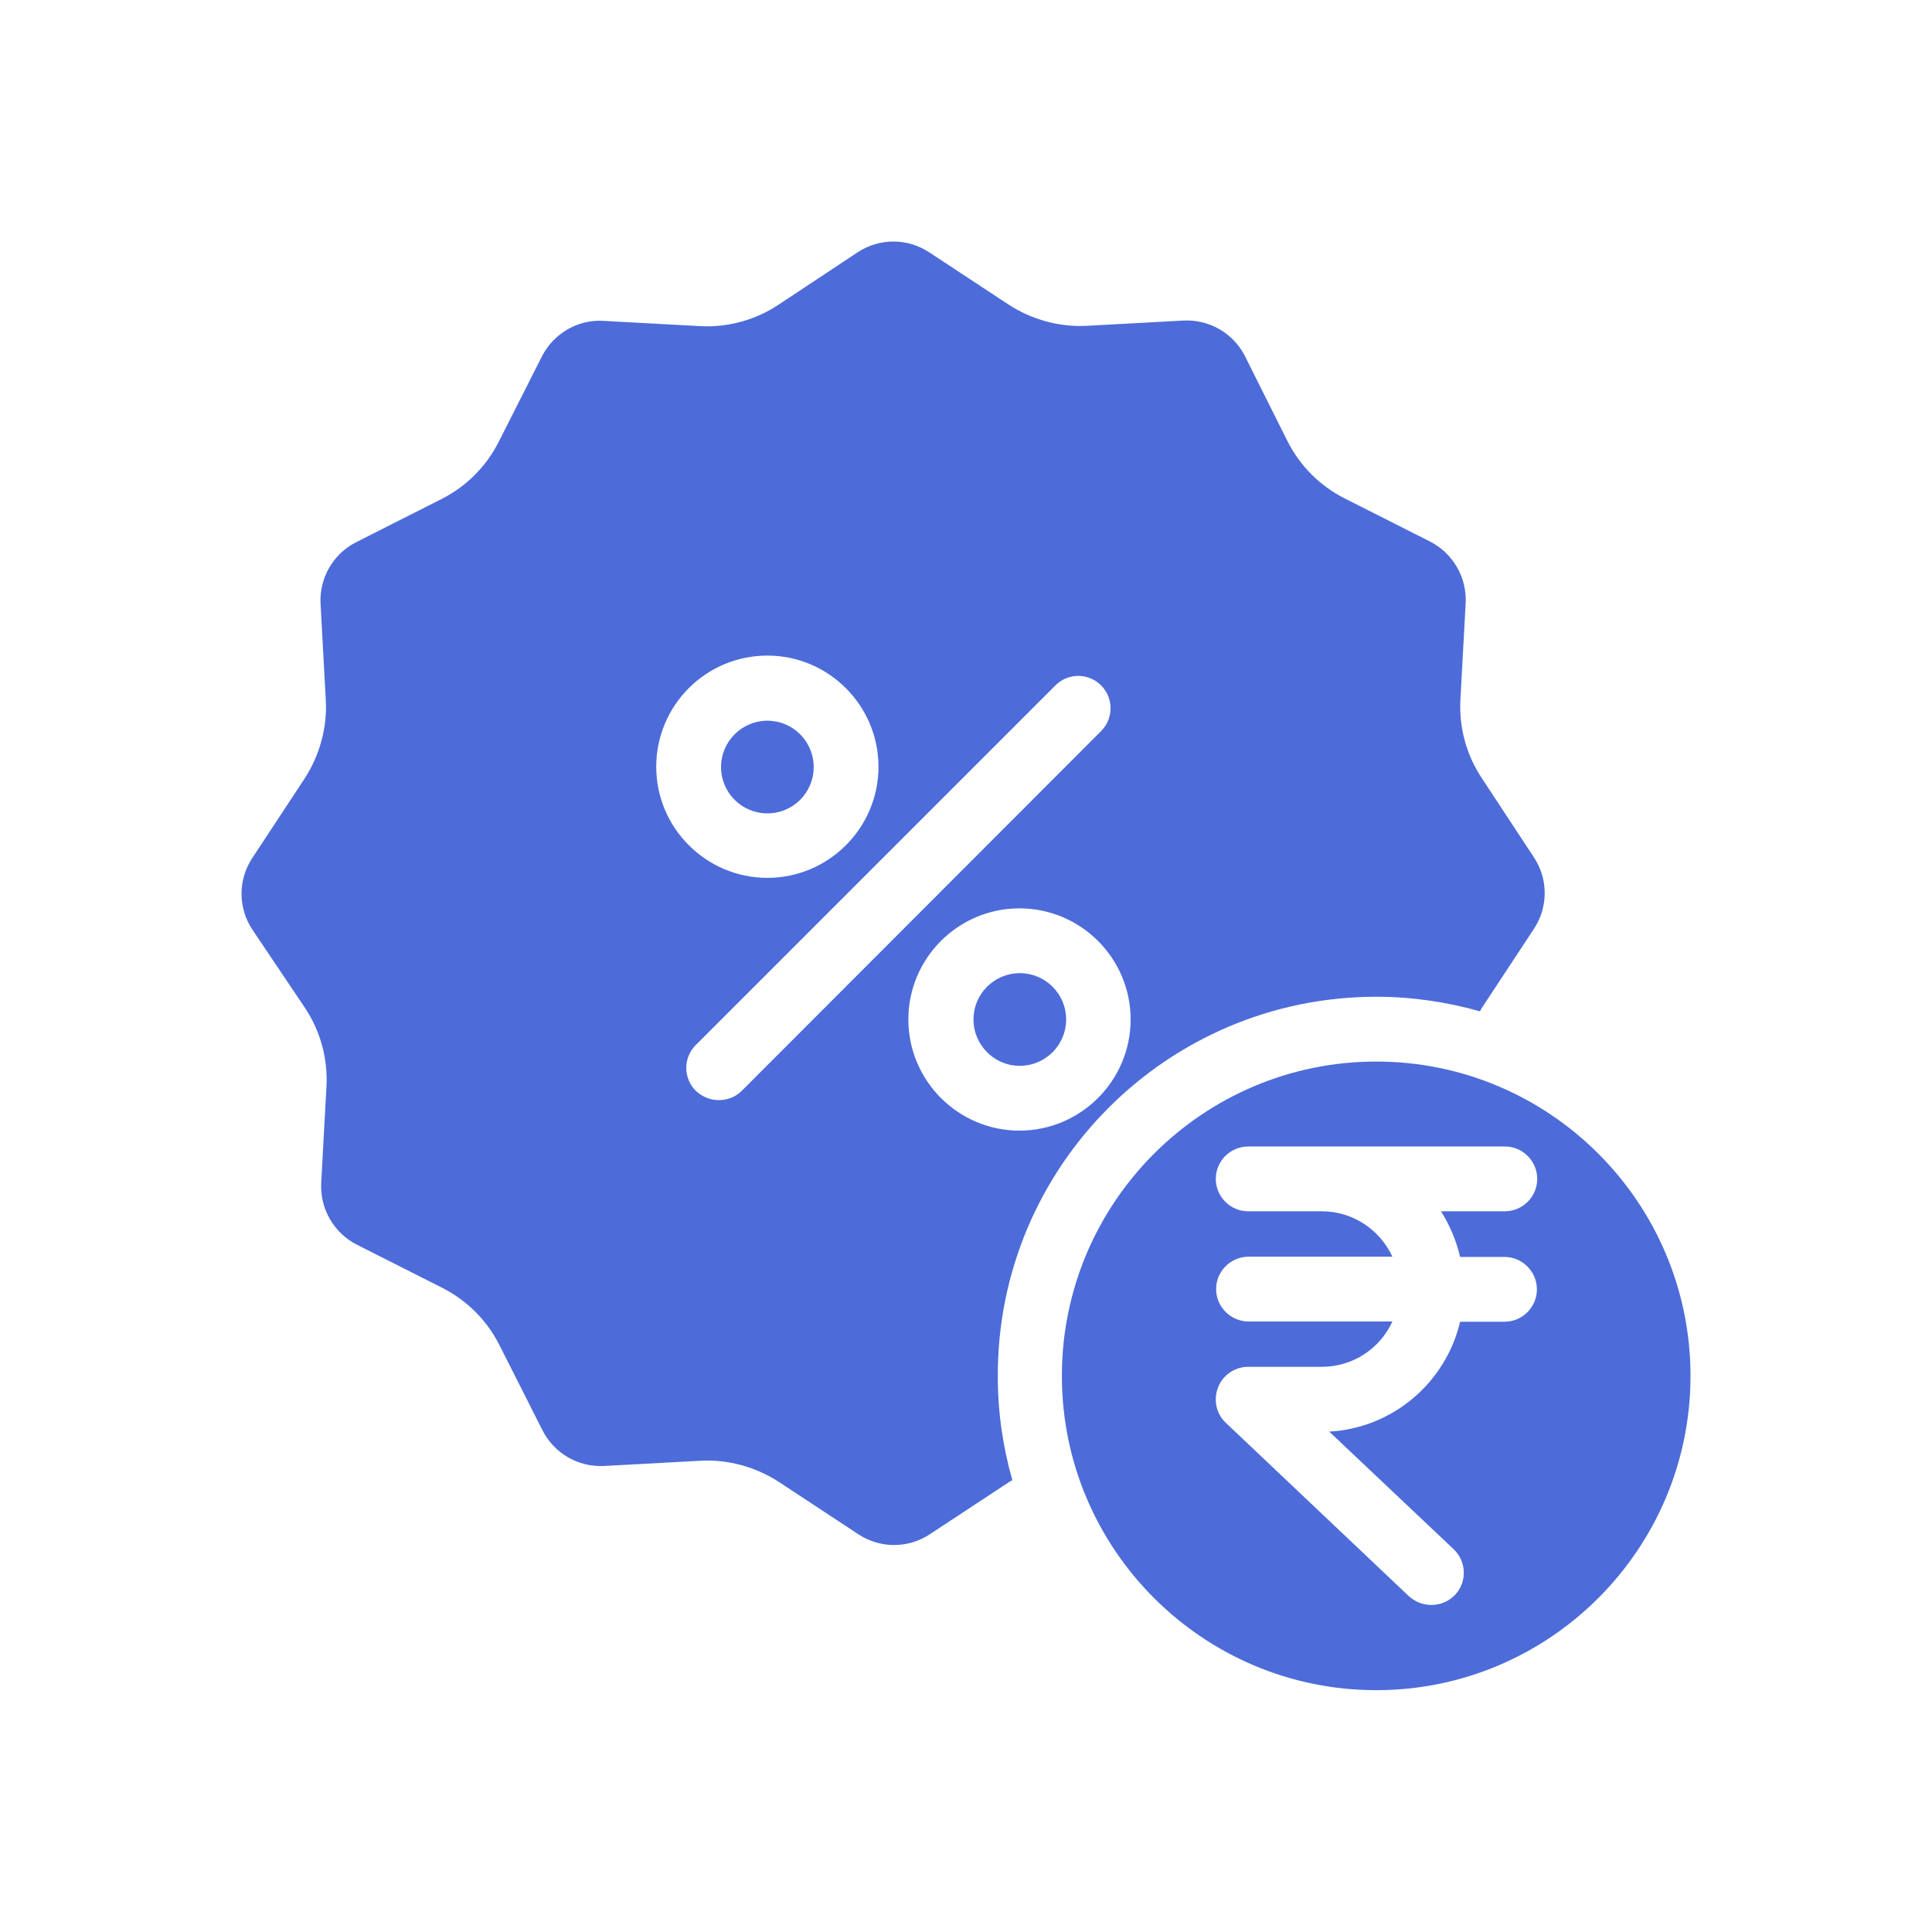 <svg width="24" height="24" viewBox="0 0 24 24" fill="none" xmlns="http://www.w3.org/2000/svg">
<path d="M17.096 12.382C17.543 12.382 17.973 12.447 18.384 12.563C18.392 12.551 18.396 12.539 18.404 12.527L19.056 11.537C19.233 11.268 19.233 10.921 19.056 10.652L18.404 9.661C18.215 9.376 18.122 9.03 18.142 8.687L18.207 7.492C18.223 7.174 18.05 6.872 17.764 6.727L16.705 6.192C16.395 6.035 16.15 5.789 15.993 5.479L15.466 4.425C15.321 4.139 15.023 3.966 14.701 3.982L13.505 4.047C13.163 4.067 12.817 3.97 12.531 3.785L11.541 3.133C11.271 2.956 10.925 2.956 10.656 3.133L9.665 3.789C9.38 3.978 9.034 4.071 8.691 4.051L7.496 3.986C7.178 3.966 6.876 4.143 6.731 4.429L6.196 5.487C6.039 5.797 5.793 6.043 5.483 6.2L4.425 6.735C4.139 6.88 3.966 7.178 3.982 7.5L4.047 8.695C4.067 9.038 3.97 9.384 3.785 9.67L3.133 10.66C2.956 10.929 2.956 11.275 3.133 11.545L3.793 12.527C3.982 12.813 4.075 13.159 4.055 13.501L3.99 14.697C3.974 15.015 4.147 15.317 4.433 15.462L5.492 15.997C5.801 16.154 6.047 16.399 6.204 16.709L6.739 17.768C6.884 18.054 7.182 18.227 7.504 18.211L8.699 18.146C9.042 18.126 9.388 18.223 9.674 18.408L10.664 19.06C10.933 19.237 11.28 19.237 11.549 19.06L12.539 18.408C12.551 18.4 12.563 18.396 12.576 18.388C12.459 17.977 12.395 17.547 12.395 17.1C12.386 14.495 14.5 12.382 17.096 12.382ZM9.533 8.144C10.293 8.144 10.913 8.764 10.913 9.525C10.913 10.285 10.293 10.905 9.533 10.905C8.772 10.905 8.152 10.285 8.152 9.525C8.152 8.764 8.768 8.144 9.533 8.144ZM9.215 13.55C9.134 13.63 9.034 13.666 8.929 13.666C8.824 13.666 8.724 13.626 8.643 13.55C8.486 13.393 8.486 13.139 8.643 12.982L13.111 8.514C13.268 8.357 13.521 8.357 13.678 8.514C13.835 8.671 13.835 8.925 13.678 9.082L9.215 13.55ZM11.284 12.664C11.284 11.903 11.903 11.284 12.664 11.284C13.425 11.284 14.045 11.903 14.045 12.664C14.045 13.425 13.425 14.045 12.664 14.045C11.903 14.045 11.284 13.425 11.284 12.664Z" fill="#4D6CD9"/>
<path d="M12.668 13.24C12.986 13.24 13.244 12.982 13.244 12.664C13.244 12.346 12.986 12.089 12.668 12.089C12.351 12.089 12.093 12.346 12.093 12.664C12.093 12.982 12.351 13.24 12.668 13.24Z" fill="#4D6CD9"/>
<path d="M17.096 13.187C14.942 13.187 13.191 14.938 13.191 17.092C13.191 19.245 14.942 20.996 17.096 20.996C19.249 20.996 21 19.245 21 17.092C21 14.938 19.249 13.187 17.096 13.187ZM18.138 15.614H18.69C18.911 15.614 19.092 15.796 19.092 16.017C19.092 16.238 18.911 16.419 18.69 16.419H18.138C17.961 17.172 17.305 17.74 16.512 17.784L18.058 19.245C18.219 19.398 18.227 19.652 18.074 19.813C17.993 19.897 17.889 19.937 17.78 19.937C17.679 19.937 17.583 19.901 17.502 19.829L15.228 17.675C15.107 17.563 15.071 17.386 15.132 17.233C15.192 17.08 15.341 16.979 15.506 16.979H16.419C16.81 16.979 17.144 16.75 17.297 16.416H15.51C15.289 16.416 15.107 16.234 15.107 16.013C15.107 15.792 15.289 15.611 15.51 15.611H17.297C17.144 15.28 16.81 15.047 16.419 15.047H15.506C15.284 15.047 15.103 14.866 15.103 14.644C15.103 14.423 15.284 14.242 15.506 14.242H16.419H18.694C18.915 14.242 19.096 14.423 19.096 14.644C19.096 14.866 18.915 15.047 18.694 15.047H17.901C18.009 15.22 18.09 15.409 18.138 15.614Z" fill="#4D6CD9"/>
<path d="M9.533 10.104C9.851 10.104 10.108 9.847 10.108 9.529C10.108 9.211 9.851 8.953 9.533 8.953C9.215 8.953 8.957 9.211 8.957 9.529C8.957 9.847 9.215 10.104 9.533 10.104Z" fill="#4D6CD9"/>
</svg>
